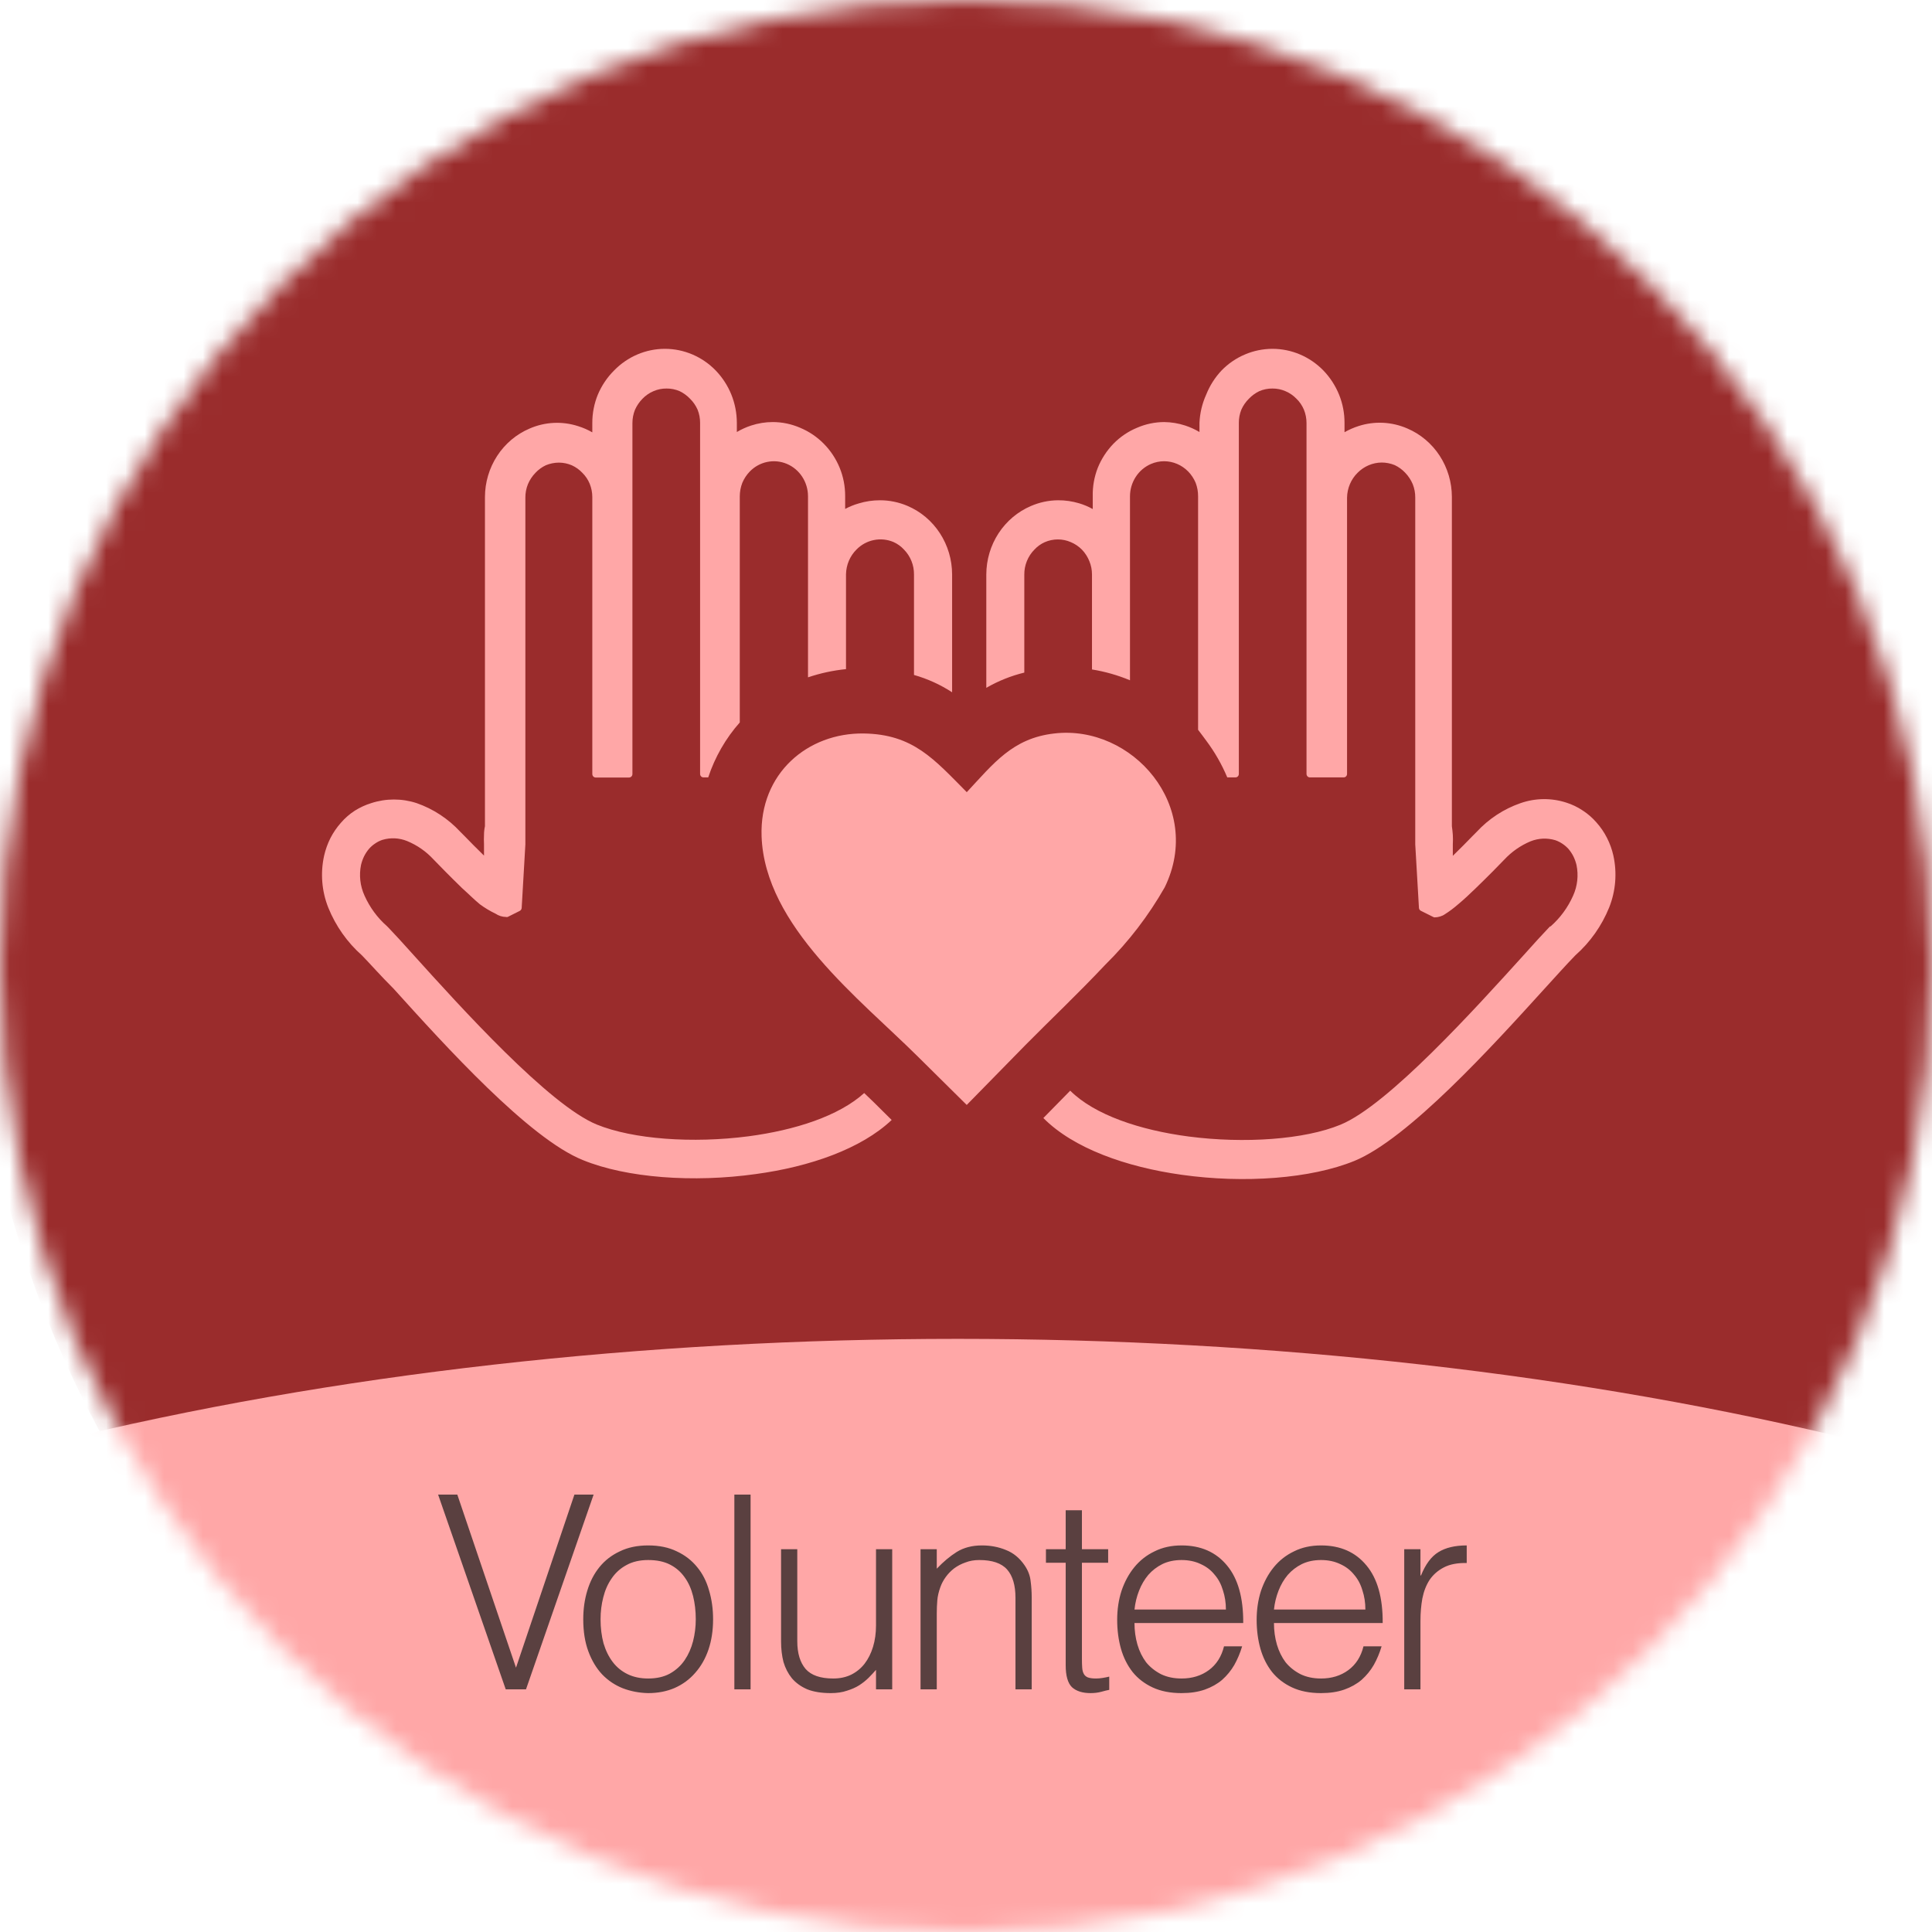 <svg width="100" height="100" viewBox="0 0 100 100" fill="none" xmlns="http://www.w3.org/2000/svg">
<mask id="mask0_131_46" style="mask-type:alpha" maskUnits="userSpaceOnUse" x="0" y="0" width="100" height="100">
<path d="M100 50C100 77.614 77.614 100 50 100C22.386 100 0 77.614 0 50C0 22.386 22.386 0 50 0C77.614 0 100 22.386 100 50Z" fill="#922525"/>
</mask>
<g mask="url(#mask0_131_46)">
</g>
<mask id="mask1_131_46" style="mask-type:alpha" maskUnits="userSpaceOnUse" x="0" y="0" width="100" height="100">
<circle cx="50" cy="50" r="50" fill="#922525"/>
</mask>
<g mask="url(#mask1_131_46)">
<ellipse cx="52.083" cy="46.952" rx="53.75" ry="55.636" fill="#9A2C2C"/>
<ellipse cx="49.576" cy="109.211" rx="93.644" ry="39.912" fill="#FFA7A7"/>
</g>
<g clip-path="url(#clip0_131_46)">
<path d="M54.767 25.894C55.136 25.892 55.503 25.945 55.857 26.051C56.1 26.124 56.336 26.223 56.56 26.348V25.687C56.549 25.183 56.638 24.682 56.821 24.214C57.01 23.748 57.286 23.324 57.633 22.966C57.981 22.611 58.394 22.331 58.848 22.143C59.293 21.949 59.77 21.848 60.254 21.846C60.623 21.849 60.991 21.91 61.343 22.025C61.601 22.109 61.85 22.222 62.084 22.361V21.891C62.106 21.383 62.224 20.885 62.433 20.424C62.618 19.959 62.888 19.535 63.228 19.175C63.574 18.819 63.985 18.537 64.438 18.347C64.889 18.155 65.372 18.056 65.86 18.055C66.849 18.055 67.797 18.458 68.497 19.175C68.843 19.534 69.119 19.958 69.309 20.424C69.498 20.889 69.594 21.387 69.592 21.891V22.372C69.822 22.241 70.065 22.134 70.317 22.053C71.145 21.785 72.039 21.829 72.839 22.176C73.522 22.466 74.106 22.958 74.517 23.588C74.928 24.219 75.148 24.961 75.149 25.72V42.763C75.171 42.913 75.187 43.064 75.198 43.217C75.207 43.373 75.207 43.531 75.198 43.687V44.297C75.591 43.917 75.956 43.542 76.201 43.29L76.424 43.066C77.053 42.384 77.835 41.871 78.702 41.571C79.469 41.303 80.299 41.293 81.072 41.543C81.372 41.638 81.658 41.775 81.922 41.952C82.187 42.123 82.427 42.332 82.635 42.573C82.85 42.814 83.034 43.083 83.18 43.374C83.326 43.66 83.436 43.965 83.507 44.281C83.706 45.18 83.63 46.12 83.289 46.974C82.904 47.922 82.309 48.766 81.551 49.437L81.513 49.476C81.104 49.896 80.559 50.501 79.917 51.206C77.231 54.168 72.894 58.938 70.11 60.086C67.854 61.01 64.4 61.262 61.169 60.808C58.281 60.405 55.557 59.437 54.004 57.869L55.394 56.453C56.658 57.712 59.011 58.496 61.528 58.826C64.416 59.202 67.522 58.983 69.379 58.216C71.848 57.208 76.419 52.136 78.86 49.443C79.404 48.833 79.846 48.351 80.135 48.049L80.227 47.953H80.254C80.751 47.519 81.148 46.978 81.42 46.369C81.648 45.871 81.711 45.311 81.6 44.773C81.563 44.62 81.51 44.472 81.442 44.331C81.373 44.194 81.289 44.067 81.192 43.95C81.098 43.845 80.992 43.753 80.876 43.676C80.757 43.595 80.629 43.531 80.494 43.486C80.074 43.362 79.626 43.384 79.219 43.547C78.705 43.762 78.241 44.086 77.857 44.499C77.628 44.74 77.002 45.378 76.381 45.977C76.07 46.279 75.754 46.576 75.46 46.817C75.251 47 75.029 47.167 74.795 47.315C74.717 47.371 74.63 47.412 74.539 47.438C74.449 47.467 74.356 47.482 74.261 47.483C74.228 47.483 74.196 47.474 74.169 47.455L73.542 47.142C73.514 47.128 73.49 47.106 73.473 47.08C73.456 47.053 73.446 47.022 73.444 46.99L73.253 43.704C73.253 40.468 73.253 37.596 73.253 34.746C73.253 31.694 73.253 28.632 73.253 25.754C73.255 25.516 73.211 25.28 73.123 25.06C73.03 24.841 72.899 24.641 72.736 24.472C72.58 24.305 72.395 24.171 72.191 24.074C71.976 23.986 71.747 23.941 71.515 23.94C71.048 23.945 70.601 24.136 70.268 24.472C69.928 24.808 69.732 25.269 69.723 25.754V40.059C69.723 40.107 69.704 40.152 69.672 40.186C69.639 40.219 69.595 40.238 69.548 40.238H67.799C67.753 40.238 67.709 40.219 67.676 40.186C67.644 40.152 67.625 40.107 67.625 40.059V21.896C67.625 21.658 67.579 21.422 67.489 21.202C67.4 20.991 67.271 20.8 67.108 20.642C66.943 20.471 66.747 20.336 66.53 20.245C66.318 20.154 66.09 20.108 65.86 20.11C65.628 20.108 65.398 20.154 65.184 20.245C64.981 20.342 64.796 20.477 64.639 20.642C64.478 20.802 64.346 20.992 64.253 21.202C64.164 21.422 64.12 21.658 64.122 21.896V40.059C64.122 40.107 64.103 40.152 64.071 40.186C64.038 40.219 63.994 40.238 63.947 40.238H63.523C63.238 39.56 62.872 38.92 62.433 38.335C62.302 38.15 62.16 37.971 62.013 37.775V25.687C62.014 25.449 61.972 25.214 61.888 24.992C61.796 24.773 61.665 24.574 61.501 24.405C61.169 24.066 60.721 23.875 60.254 23.873C60.022 23.874 59.792 23.921 59.578 24.013C59.255 24.151 58.98 24.384 58.786 24.683C58.592 24.982 58.488 25.333 58.488 25.692V35.211C57.855 34.948 57.196 34.76 56.521 34.651V29.735C56.522 29.498 56.475 29.264 56.385 29.046C56.296 28.825 56.167 28.623 56.004 28.453C55.838 28.284 55.642 28.151 55.426 28.061C55.214 27.968 54.986 27.921 54.756 27.921C54.524 27.921 54.294 27.968 54.081 28.061C53.875 28.152 53.689 28.285 53.536 28.453C53.369 28.622 53.238 28.823 53.149 29.046C53.061 29.264 53.016 29.498 53.018 29.735V34.813C52.33 34.981 51.668 35.246 51.051 35.602V29.735C51.053 28.976 51.273 28.234 51.684 27.604C52.096 26.973 52.679 26.481 53.361 26.191C53.806 25.998 54.284 25.897 54.767 25.894ZM50.032 41.011C51.433 39.51 52.413 38.211 54.566 37.965C58.608 37.489 62.329 41.739 60.286 45.927C59.447 47.4 58.413 48.748 57.213 49.93C55.775 51.458 54.19 52.959 53.073 54.095L50.038 57.192L47.526 54.706C44.508 51.705 39.583 47.942 39.419 43.284C39.31 40.02 41.816 37.926 44.699 37.965C47.276 37.999 48.36 39.314 50.032 40.994V41.011ZM44.453 26.056C44.807 25.948 45.174 25.894 45.543 25.894C46.033 25.893 46.518 25.992 46.971 26.185C47.653 26.475 48.237 26.966 48.648 27.597C49.059 28.228 49.279 28.97 49.281 29.729V35.832C48.67 35.435 48.005 35.133 47.308 34.936V29.729C47.31 29.493 47.266 29.259 47.178 29.041C47.089 28.818 46.957 28.616 46.791 28.447C46.637 28.279 46.452 28.146 46.246 28.055C45.925 27.919 45.573 27.884 45.233 27.953C44.893 28.021 44.58 28.191 44.334 28.441C43.994 28.778 43.798 29.239 43.789 29.724V34.634C43.12 34.701 42.46 34.844 41.822 35.059V25.687C41.822 25.328 41.718 24.978 41.524 24.68C41.33 24.381 41.054 24.149 40.732 24.012C40.41 23.875 40.055 23.839 39.712 23.909C39.37 23.979 39.056 24.151 38.809 24.405C38.645 24.574 38.514 24.773 38.422 24.992C38.336 25.213 38.292 25.449 38.291 25.687V37.394C37.562 38.217 37.006 39.185 36.657 40.238H36.412C36.365 40.238 36.321 40.219 36.288 40.186C36.256 40.152 36.237 40.107 36.237 40.059V21.896C36.239 21.658 36.195 21.422 36.106 21.202C36.013 20.992 35.882 20.802 35.72 20.642C35.563 20.477 35.378 20.342 35.175 20.245C34.961 20.154 34.731 20.108 34.499 20.11C34.269 20.108 34.041 20.154 33.829 20.245C33.612 20.336 33.416 20.471 33.252 20.642C33.093 20.804 32.964 20.994 32.87 21.202C32.78 21.422 32.734 21.658 32.734 21.896V40.065C32.734 40.112 32.716 40.158 32.683 40.191C32.65 40.225 32.606 40.244 32.56 40.244H30.832C30.786 40.244 30.742 40.225 30.709 40.191C30.677 40.158 30.658 40.112 30.658 40.065V25.732C30.658 25.493 30.612 25.257 30.522 25.037C30.435 24.826 30.307 24.636 30.146 24.477C29.991 24.312 29.806 24.179 29.601 24.085C29.389 23.994 29.161 23.946 28.931 23.945C28.7 23.946 28.47 23.992 28.255 24.08C28.051 24.176 27.866 24.311 27.711 24.477C27.547 24.647 27.416 24.846 27.324 25.065C27.236 25.285 27.191 25.521 27.193 25.76C27.193 28.637 27.193 31.7 27.193 34.751C27.193 37.612 27.193 40.485 27.193 43.709L27.002 46.996C27 47.028 26.989 47.058 26.972 47.084C26.955 47.111 26.932 47.132 26.904 47.147L26.278 47.461C26.247 47.47 26.215 47.47 26.185 47.461C26.091 47.46 25.997 47.445 25.907 47.416C25.817 47.388 25.73 47.346 25.651 47.293C25.366 47.157 25.094 46.994 24.839 46.806C24.545 46.565 24.229 46.246 23.919 45.971C23.297 45.367 22.671 44.728 22.442 44.488C22.06 44.073 21.596 43.749 21.08 43.536C20.672 43.368 20.222 43.344 19.8 43.469C19.664 43.513 19.536 43.577 19.418 43.659C19.299 43.737 19.191 43.831 19.097 43.939C18.999 44.056 18.915 44.183 18.846 44.32C18.778 44.461 18.725 44.609 18.688 44.762C18.577 45.3 18.64 45.86 18.868 46.358C19.14 46.967 19.538 47.508 20.034 47.942L20.127 48.037C20.415 48.334 20.857 48.821 21.401 49.426C23.837 52.125 28.413 57.192 30.887 58.205C32.767 58.972 35.85 59.19 38.738 58.815C41.152 58.496 43.413 57.768 44.731 56.576L45.249 57.074L46.153 57.97C44.579 59.459 41.931 60.389 39.119 60.769C35.889 61.223 32.434 60.971 30.173 60.047C27.378 58.927 23.041 54.129 20.366 51.167C19.723 50.529 19.178 49.907 18.77 49.487L18.732 49.448C17.974 48.777 17.379 47.934 16.994 46.985C16.653 46.132 16.577 45.191 16.776 44.292C16.848 43.975 16.958 43.668 17.103 43.379C17.251 43.092 17.434 42.824 17.648 42.584C17.856 42.343 18.096 42.134 18.361 41.963C18.627 41.795 18.913 41.663 19.211 41.571C19.979 41.319 20.803 41.319 21.57 41.571C22.428 41.871 23.202 42.38 23.826 43.054L24.049 43.278C24.294 43.53 24.66 43.906 25.052 44.286V43.687C25.044 43.531 25.044 43.373 25.052 43.217C25.052 43.068 25.068 42.916 25.101 42.763V25.726C25.103 24.967 25.323 24.225 25.734 23.595C26.145 22.964 26.729 22.473 27.411 22.182C28.209 21.834 29.102 21.79 29.928 22.059C30.182 22.138 30.426 22.245 30.658 22.378V21.896C30.656 21.393 30.753 20.894 30.942 20.43C31.14 19.959 31.427 19.532 31.786 19.175C32.131 18.82 32.541 18.539 32.992 18.346C33.443 18.154 33.926 18.055 34.415 18.055C34.903 18.055 35.387 18.154 35.838 18.346C36.289 18.539 36.699 18.82 37.044 19.175C37.39 19.534 37.666 19.958 37.855 20.424C38.042 20.889 38.138 21.387 38.139 21.891V22.361C38.373 22.222 38.622 22.109 38.88 22.025C39.241 21.907 39.618 21.846 39.997 21.846C40.485 21.846 40.969 21.947 41.419 22.143C41.875 22.333 42.291 22.614 42.641 22.969C42.992 23.325 43.271 23.748 43.462 24.214C43.651 24.677 43.747 25.174 43.745 25.676V26.342C43.971 26.221 44.208 26.125 44.453 26.056Z" fill="#FFA7A7"/>
</g>
<path d="M22.676 77.359H23.67L26.708 86.319L29.732 77.359H30.726L27.226 87.439H26.176L22.676 77.359ZM33.549 87.635C33.082 87.625 32.643 87.541 32.233 87.383C31.831 87.224 31.477 86.986 31.169 86.669C30.87 86.351 30.632 85.955 30.455 85.479C30.277 85.003 30.189 84.447 30.189 83.813C30.189 83.281 30.259 82.786 30.399 82.329C30.539 81.862 30.749 81.456 31.029 81.111C31.309 80.765 31.659 80.495 32.079 80.299C32.499 80.093 32.989 79.991 33.549 79.991C34.118 79.991 34.613 80.093 35.033 80.299C35.453 80.495 35.803 80.765 36.083 81.111C36.363 81.447 36.568 81.848 36.699 82.315C36.839 82.781 36.909 83.281 36.909 83.813C36.909 84.391 36.829 84.914 36.671 85.381C36.512 85.847 36.283 86.249 35.985 86.585C35.695 86.921 35.341 87.182 34.921 87.369C34.51 87.546 34.053 87.635 33.549 87.635ZM36.013 83.813C36.013 83.383 35.966 82.982 35.873 82.609C35.779 82.235 35.635 81.913 35.439 81.643C35.243 81.363 34.991 81.143 34.683 80.985C34.375 80.826 33.997 80.747 33.549 80.747C33.11 80.747 32.732 80.835 32.415 81.013C32.107 81.181 31.855 81.409 31.659 81.699C31.463 81.979 31.318 82.305 31.225 82.679C31.131 83.043 31.085 83.421 31.085 83.813C31.085 84.261 31.136 84.676 31.239 85.059C31.351 85.432 31.509 85.754 31.715 86.025C31.92 86.295 32.177 86.505 32.485 86.655C32.793 86.804 33.147 86.879 33.549 86.879C33.987 86.879 34.361 86.795 34.669 86.627C34.986 86.449 35.243 86.216 35.439 85.927C35.635 85.637 35.779 85.311 35.873 84.947C35.966 84.583 36.013 84.205 36.013 83.813ZM38.01 87.439V77.359H38.85V87.439H38.01ZM45.342 80.187H46.181V87.439H45.342V86.431C45.23 86.561 45.103 86.697 44.964 86.837C44.824 86.977 44.66 87.107 44.474 87.229C44.296 87.341 44.086 87.434 43.843 87.509C43.601 87.593 43.321 87.635 43.004 87.635C42.518 87.635 42.112 87.569 41.785 87.439C41.459 87.299 41.193 87.107 40.987 86.865C40.791 86.622 40.647 86.342 40.553 86.025C40.469 85.698 40.428 85.343 40.428 84.961V80.187H41.267V84.947C41.267 85.572 41.412 86.053 41.702 86.389C41.991 86.715 42.467 86.879 43.13 86.879C43.475 86.879 43.783 86.813 44.053 86.683C44.334 86.543 44.567 86.351 44.754 86.109C44.94 85.866 45.085 85.577 45.188 85.241C45.29 84.905 45.342 84.536 45.342 84.135V80.187ZM48.487 87.439H47.647V80.187H48.487V81.195C48.823 80.84 49.168 80.551 49.523 80.327C49.887 80.103 50.321 79.991 50.825 79.991C51.273 79.991 51.688 80.07 52.071 80.229C52.453 80.378 52.776 80.644 53.037 81.027C53.214 81.288 53.317 81.559 53.345 81.839C53.382 82.109 53.401 82.394 53.401 82.693V87.439H52.561V82.707C52.561 82.053 52.416 81.563 52.127 81.237C51.837 80.91 51.357 80.747 50.685 80.747C50.423 80.747 50.185 80.789 49.971 80.873C49.756 80.947 49.56 81.05 49.383 81.181C49.215 81.311 49.07 81.461 48.949 81.629C48.828 81.797 48.734 81.974 48.669 82.161C48.585 82.394 48.533 82.618 48.515 82.833C48.496 83.047 48.487 83.281 48.487 83.533V87.439ZM57.414 87.467C57.312 87.485 57.176 87.518 57.008 87.565C56.84 87.611 56.654 87.635 56.448 87.635C56.028 87.635 55.706 87.532 55.482 87.327C55.267 87.112 55.16 86.734 55.16 86.193V80.887H54.138V80.187H55.16V78.171H56V80.187H57.358V80.887H56V85.857C56 86.034 56.005 86.188 56.014 86.319C56.023 86.449 56.051 86.557 56.098 86.641C56.145 86.725 56.215 86.785 56.308 86.823C56.411 86.86 56.551 86.879 56.728 86.879C56.84 86.879 56.952 86.869 57.064 86.851C57.185 86.832 57.302 86.809 57.414 86.781V87.467ZM63.453 83.309C63.453 82.954 63.401 82.623 63.299 82.315C63.205 81.997 63.061 81.727 62.865 81.503C62.678 81.269 62.44 81.087 62.151 80.957C61.861 80.817 61.53 80.747 61.157 80.747C60.783 80.747 60.452 80.817 60.163 80.957C59.883 81.097 59.64 81.283 59.435 81.517C59.239 81.75 59.08 82.021 58.959 82.329C58.837 82.637 58.758 82.963 58.721 83.309H63.453ZM58.721 84.009C58.721 84.401 58.772 84.774 58.875 85.129C58.977 85.474 59.127 85.777 59.323 86.039C59.528 86.291 59.785 86.496 60.093 86.655C60.401 86.804 60.755 86.879 61.157 86.879C61.707 86.879 62.179 86.734 62.571 86.445C62.963 86.155 63.224 85.745 63.355 85.213H64.293C64.19 85.558 64.055 85.88 63.887 86.179C63.719 86.468 63.509 86.725 63.257 86.949C63.005 87.163 62.706 87.331 62.361 87.453C62.015 87.574 61.614 87.635 61.157 87.635C60.578 87.635 60.079 87.537 59.659 87.341C59.239 87.145 58.893 86.879 58.623 86.543C58.352 86.197 58.151 85.796 58.021 85.339C57.89 84.872 57.825 84.373 57.825 83.841C57.825 83.309 57.899 82.809 58.049 82.343C58.207 81.876 58.427 81.47 58.707 81.125C58.996 80.77 59.346 80.495 59.757 80.299C60.167 80.093 60.634 79.991 61.157 79.991C62.155 79.991 62.939 80.336 63.509 81.027C64.078 81.708 64.358 82.702 64.349 84.009H58.721ZM70.672 83.309C70.672 82.954 70.621 82.623 70.518 82.315C70.425 81.997 70.28 81.727 70.084 81.503C69.897 81.269 69.659 81.087 69.37 80.957C69.081 80.817 68.749 80.747 68.376 80.747C68.003 80.747 67.671 80.817 67.382 80.957C67.102 81.097 66.859 81.283 66.654 81.517C66.458 81.75 66.299 82.021 66.178 82.329C66.057 82.637 65.977 82.963 65.94 83.309H70.672ZM65.94 84.009C65.94 84.401 65.991 84.774 66.094 85.129C66.197 85.474 66.346 85.777 66.542 86.039C66.747 86.291 67.004 86.496 67.312 86.655C67.62 86.804 67.975 86.879 68.376 86.879C68.927 86.879 69.398 86.734 69.79 86.445C70.182 86.155 70.443 85.745 70.574 85.213H71.512C71.409 85.558 71.274 85.88 71.106 86.179C70.938 86.468 70.728 86.725 70.476 86.949C70.224 87.163 69.925 87.331 69.58 87.453C69.235 87.574 68.833 87.635 68.376 87.635C67.797 87.635 67.298 87.537 66.878 87.341C66.458 87.145 66.113 86.879 65.842 86.543C65.571 86.197 65.371 85.796 65.24 85.339C65.109 84.872 65.044 84.373 65.044 83.841C65.044 83.309 65.119 82.809 65.268 82.343C65.427 81.876 65.646 81.47 65.926 81.125C66.215 80.77 66.565 80.495 66.976 80.299C67.387 80.093 67.853 79.991 68.376 79.991C69.375 79.991 70.159 80.336 70.728 81.027C71.297 81.708 71.577 82.702 71.568 84.009H65.94ZM73.523 87.439H72.683V80.187H73.523V81.545H73.551C73.785 80.966 74.083 80.565 74.447 80.341C74.821 80.107 75.311 79.991 75.917 79.991V80.901C75.441 80.891 75.049 80.966 74.741 81.125C74.433 81.283 74.186 81.498 73.999 81.769C73.822 82.039 73.696 82.361 73.621 82.735C73.556 83.099 73.523 83.481 73.523 83.883V87.439Z" fill="#5A4040"/>
<defs>
<clipPath id="clip0_131_46">
<rect width="66.949" height="42.983" fill="white" transform="translate(16.667 18.056)"/>
</clipPath>
</defs>
</svg>
